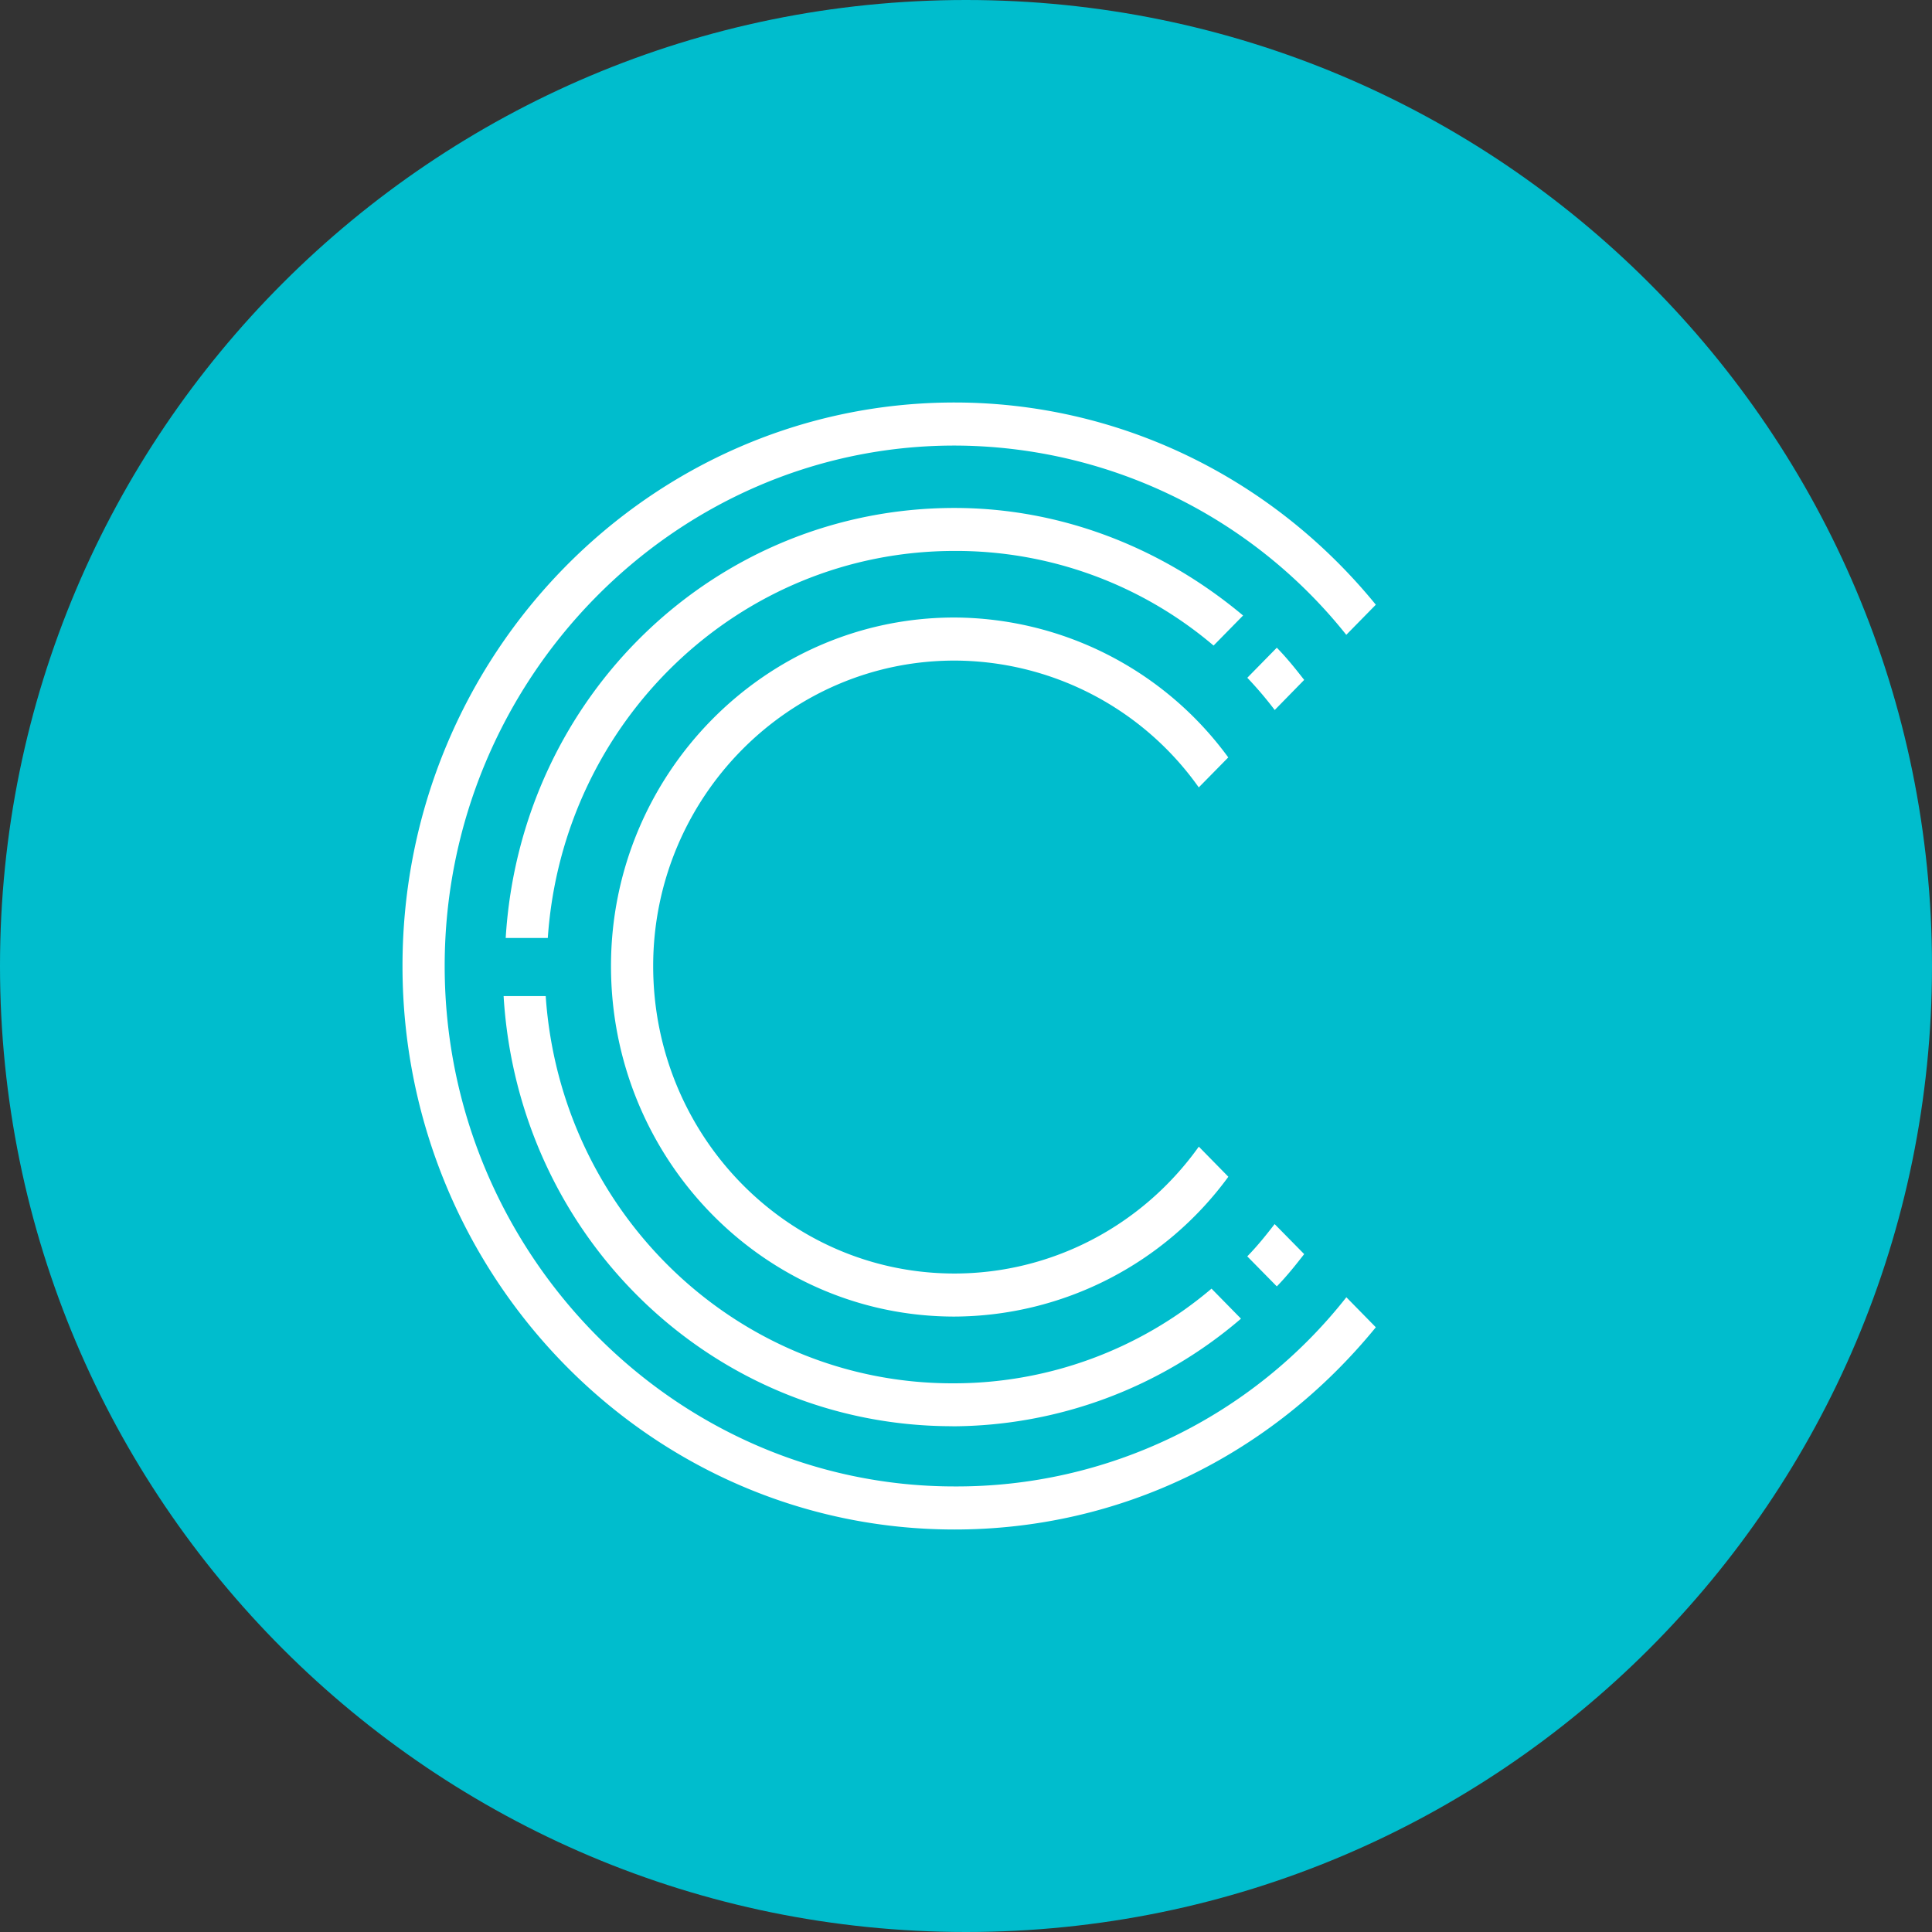 <svg xmlns="http://www.w3.org/2000/svg" fill="none" viewBox="0 0 24 24"><rect x="0" y="0" width="24" height="24" fill="#333333" stroke="none"/><g clip-path="url(#a)"><path fill="#00BDCD" d="M12 24c6.627 0 12-5.373 12-12S18.627 0 12 0 0 5.373 0 12s5.373 12 12 12Z"/><path fill="#fff" d="M15.075 8.019a4.94 4.94 0 0 0-3.218-1.175c-2.67 0-4.868 2.11-5.052 4.808h-.523C6.466 8.634 8.9 6.31 11.857 6.31c1.309 0 2.564.481 3.585 1.336l-.367.374Zm-.183 1.763a3.73 3.73 0 0 0-3.035-1.576c-2.068 0-3.743 1.71-3.743 3.794 0 2.11 1.675 3.82 3.742 3.82 1.2 0 2.329-.585 3.036-1.576l.367.374a4.238 4.238 0 0 1-3.402 1.737C9.5 16.355 7.59 14.405 7.59 12c0-2.377 1.91-4.329 4.266-4.329a4.235 4.235 0 0 1 3.402 1.738l-.367.373Zm.602-1.362.367-.374c.13.133.236.267.34.4l-.366.374a4.686 4.686 0 0 0-.34-.4Zm-3.663 9.297c-2.957 0-5.392-2.324-5.575-5.343h.523c.184 2.698 2.382 4.81 5.052 4.81a4.947 4.947 0 0 0 3.219-1.176l.366.373a5.529 5.529 0 0 1-3.585 1.337Zm3.663-2.11c.131-.134.236-.267.34-.401l.367.373c-.105.134-.21.268-.34.401l-.367-.373ZM5.524 12c0 3.553 2.852 6.465 6.333 6.465a6.157 6.157 0 0 0 4.868-2.35l.366.373C15.782 18.092 13.898 19 11.857 19 8.062 19 5 15.847 5 12c0-3.874 3.088-7 6.857-7 2.014 0 3.926.908 5.234 2.512l-.367.374a6.237 6.237 0 0 0-4.868-2.351c-3.48 0-6.332 2.912-6.332 6.465Z"/></g><defs><clipPath id="a"><path fill="#fff" d="M0 0h24v24H0z"/></clipPath></defs></svg>